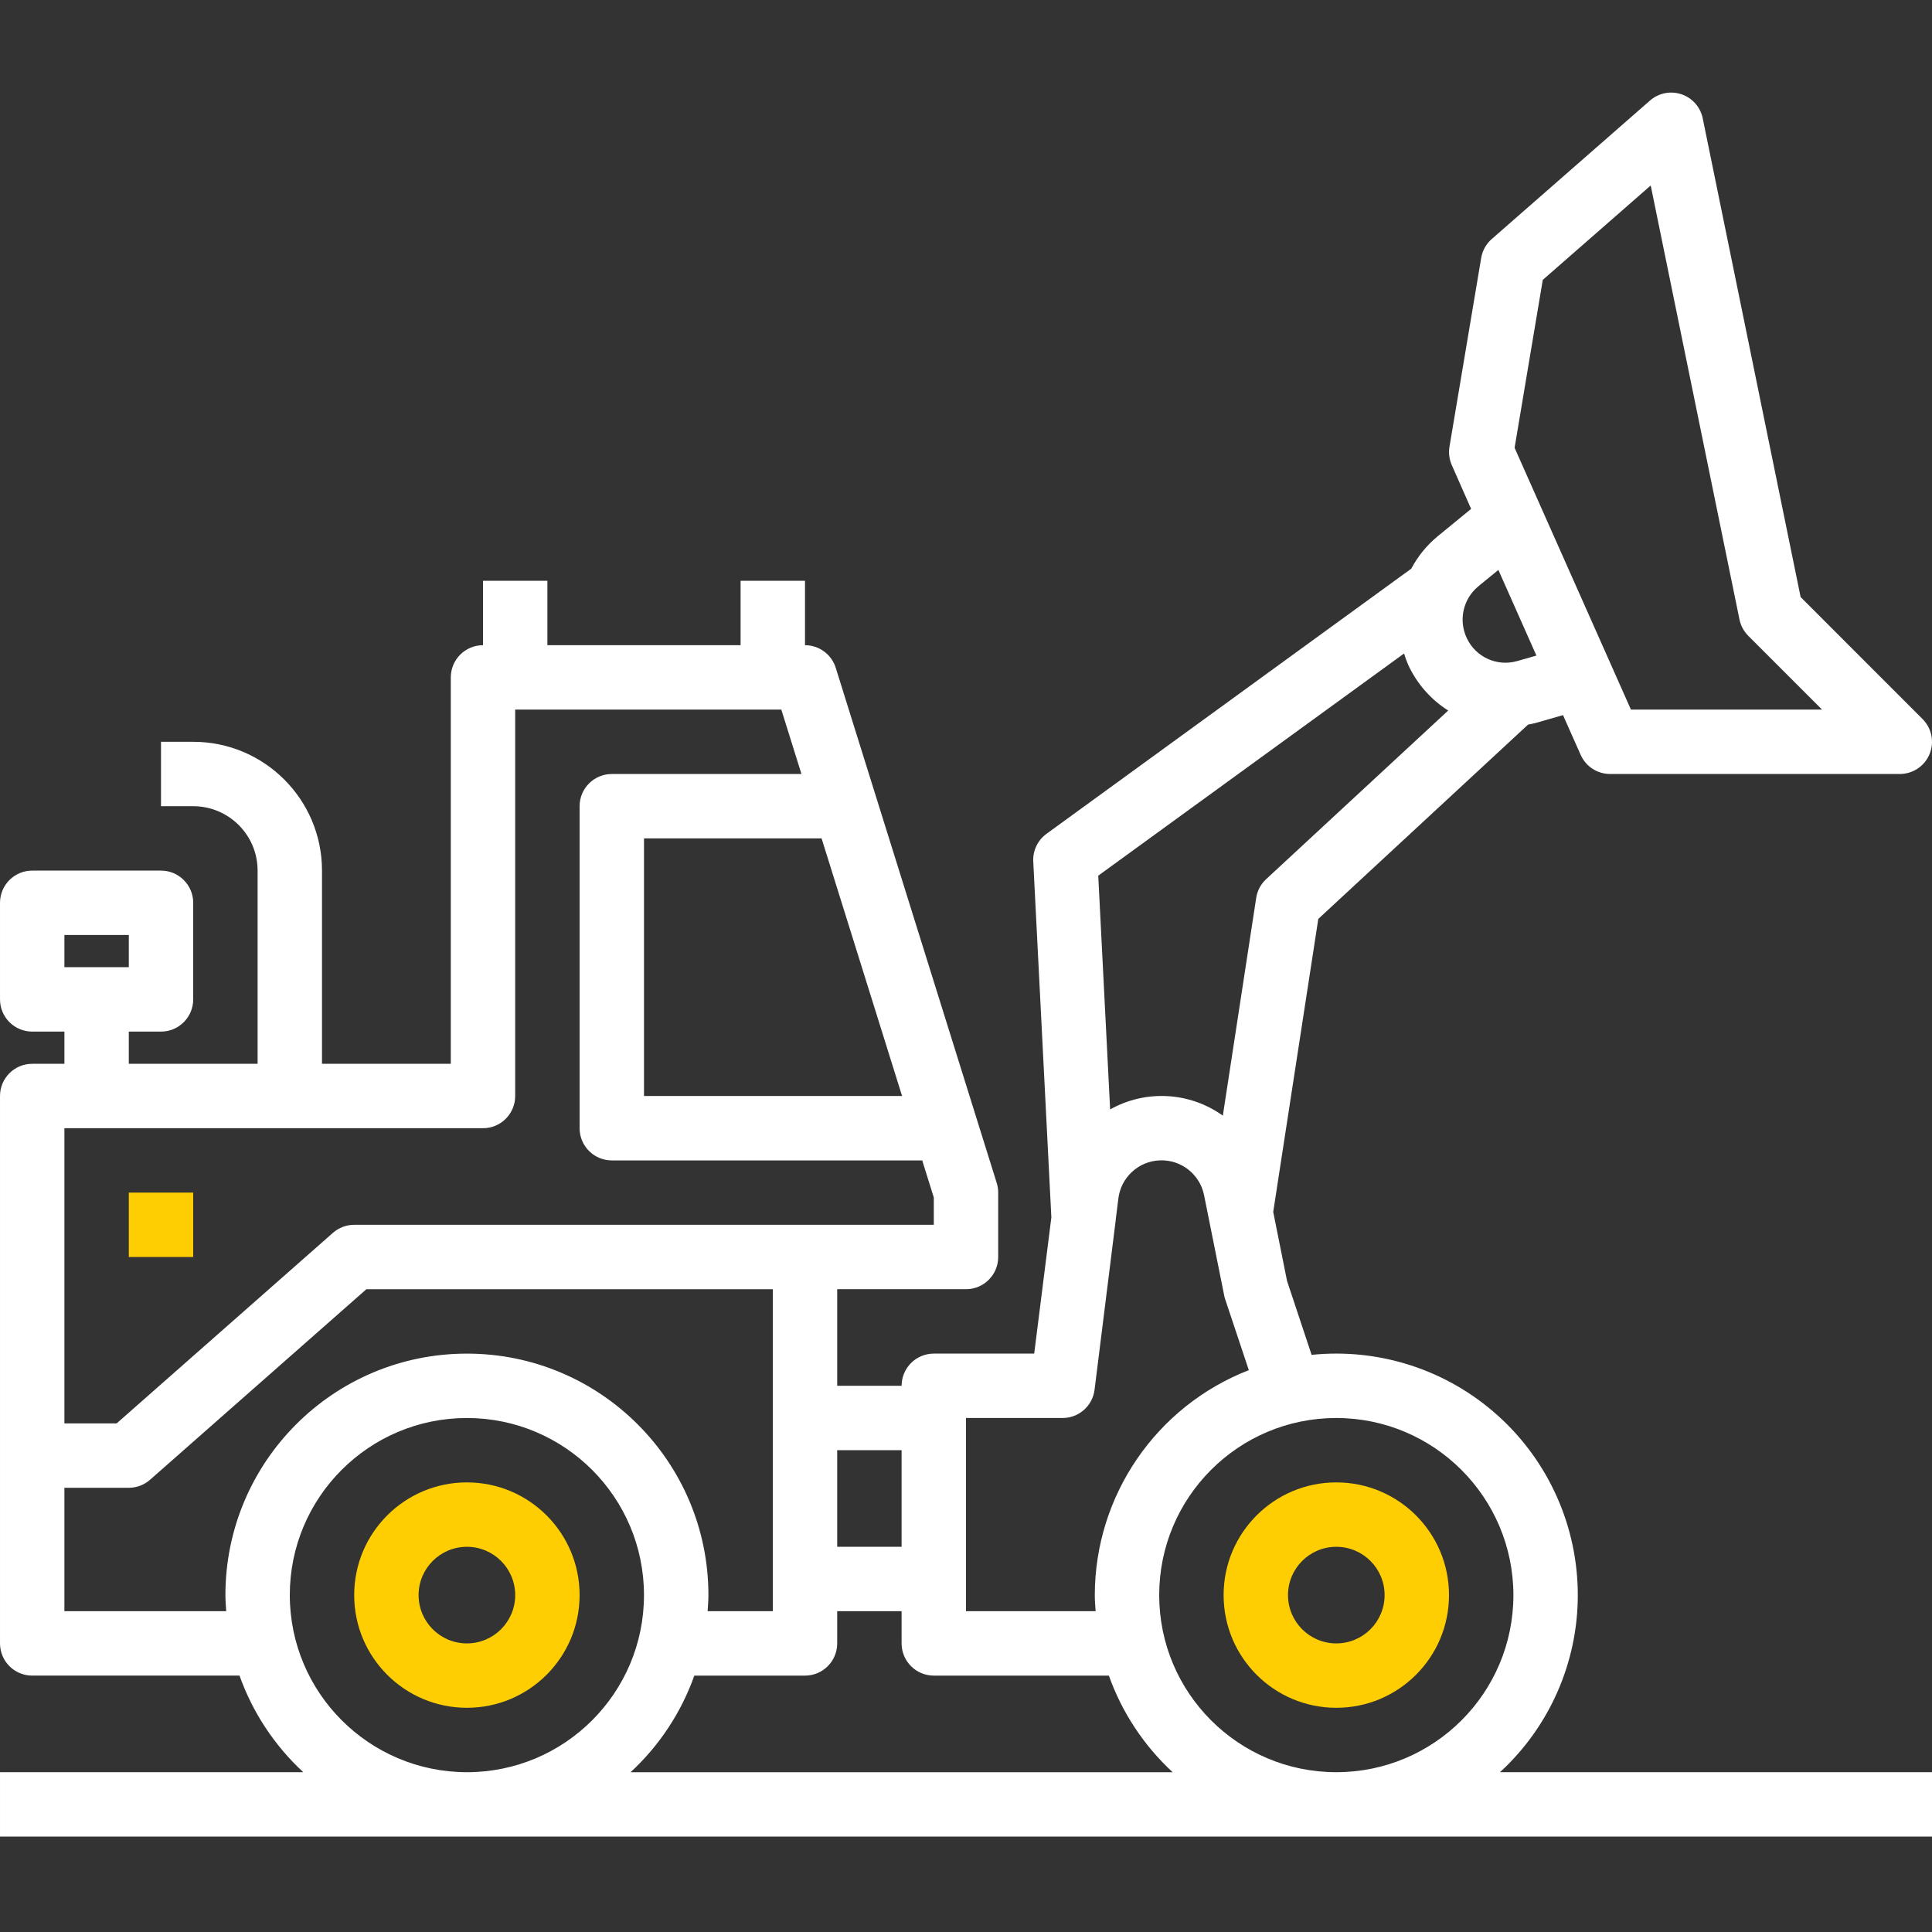 <svg fill="none" height="203" viewBox="0 0 203 203" width="203" xmlns="http://www.w3.org/2000/svg" xmlns:xlink="http://www.w3.org/1999/xlink"><rect x="0" y="0" width="203" height="203" fill="#333333" stroke="none"/><clipPath id="a"><path d="m0 0h203v203h-203z"/></clipPath><g clip-path="url(#a)"><path d="m49.058 155.759c-6.54 0-11.842 5.301-11.842 11.842 0 6.54 5.301 11.841 11.842 11.841 6.54 0 11.842-5.301 11.842-11.841 0-6.541-5.301-11.842-11.842-11.842zm0 16.917c-2.804 0-5.075-2.272-5.075-5.075 0-2.804 2.272-5.075 5.075-5.075s5.075 2.271 5.075 5.075c0 2.803-2.272 5.075-5.075 5.075z" fill="#fece03"/><path d="m140.408 179.442c6.541 0 11.842-5.301 11.842-11.841 0-6.541-5.301-11.842-11.842-11.842-6.54 0-11.841 5.301-11.841 11.842 0 6.54 5.301 11.841 11.841 11.841zm0-16.916c2.804 0 5.075 2.271 5.075 5.075 0 2.803-2.271 5.075-5.075 5.075-2.803 0-5.075-2.272-5.075-5.075 0-2.804 2.272-5.075 5.075-5.075z" fill="#fece03"/><path d="m165.783 167.601c0-7.182-3.043-14.028-8.374-18.838-5.331-4.813-12.451-7.14-19.596-6.405l-2.584-7.781-1.449-7.238 4.737-30.788 22.046-20.419c.249-.053.504-.088.758-.159l2.909-.833 1.861 4.189c.545 1.211 1.747 1.992 3.076 1.996h30.45c1.368 0 2.602-.824 3.125-2.088.524-1.264.233-2.719-.733-3.687l-12.813-12.816-10.286-50.299c-.241-1.181-1.09-2.144-2.232-2.529-1.141-.387-2.402-.135-3.309.658l-16.626 14.549c-.588.514-.981 1.214-1.11 1.986l-3.332 19.832c-.11.656-.026 1.328.243 1.936l2.03 4.604-3.538 2.896c-1.129.937-2.062 2.087-2.748 3.383l-38.33 27.861c-.925.672-1.448 1.768-1.391 2.911l1.902 37.389-1.803 14.315h-10.549c-1.869 0-3.383 1.514-3.383 3.383h-6.767v-10.15h13.533c1.868 0 3.383-1.515 3.383-3.383v-6.767c0-.344-.053-.687-.155-1.014l-16.917-54.134c-.444-1.411-1.751-2.369-3.228-2.369v-6.767h-6.767v6.767h-20.3v-6.767h-6.767v6.767c-1.868 0-3.383 1.515-3.383 3.383v40.6h-13.533v-20.3c0-7.474-6.06-13.533-13.533-13.533h-3.383v6.767h3.383c3.737 0 6.767 3.03 6.767 6.767v20.3h-13.533v-3.384h3.383c1.868 0 3.383-1.515 3.383-3.383v-10.15c0-1.869-1.515-3.383-3.383-3.383h-13.533c-1.868 0-3.383 1.515-3.383 3.383v10.15c0 1.868 1.515 3.383 3.383 3.383h3.383v3.384h-3.383c-1.868 0-3.383 1.514-3.383 3.383v57.517c0 1.868 1.515 3.383 3.383 3.383h21.782c1.381 3.876 3.681 7.358 6.702 10.15h-31.867v6.767h203v-6.767h-45.394c5.209-4.786 8.176-11.535 8.177-18.608zm-159.016-69.359h6.767v3.384h-6.767zm152.25 69.359c0 10.277-8.331 18.608-18.609 18.608-10.277 0-18.608-8.331-18.608-18.608 0-10.278 8.331-18.609 18.608-18.609 10.273.013 18.595 8.336 18.609 18.609zm3.086-138.193 11.341-9.919 9.327 45.597c.131.649.451 1.247.92 1.715l7.758 7.758h-20.083l-2.158-4.859-7.218-16.239-2.848-6.408zm-6.767 32.193 2.101-1.718 3.998 9-1.989.568c-2.138.629-4.414-.406-5.342-2.433-.874-1.875-.366-4.105 1.235-5.417zm-7.809 7.064c.125.411.272.814.443 1.209.91 1.964 2.367 3.625 4.196 4.783l-19.134 17.723c-.56.519-.928 1.213-1.041 1.969l-3.505 22.874c-3.486-2.498-8.103-2.752-11.842-.652l-1.249-24.562zm-35.877 80.328c1.707 0 3.145-1.27 3.357-2.964l2.225-17.823v-.058l.278-2.219c.272-2.225 2.119-3.923 4.359-4.007 2.241-.085 4.21 1.47 4.648 3.669l2.111 10.525c.023.139.059.274.107.406l2.482 7.444c-9.747 3.795-16.17 13.177-16.184 23.636 0 .571.048 1.13.085 1.691h-13.618v-20.3zm-16.917 3.384v10.15h-6.767v-10.15zm.051-37.217h-27.118v-27.067h18.66zm-44.035 3.383c1.868 0 3.383-1.515 3.383-3.383v-40.6h27.964l2.115 6.767h-19.928c-1.868 0-3.383 1.515-3.383 3.383v33.833c0 1.869 1.515 3.384 3.383 3.384h32.616l1.218 3.897v2.869h-60.9c-.824 0-1.619.301-2.237.846l-22.722 20.019h-5.491v-31.015zm-43.983 50.75v-12.968h6.767c.824 0 1.619-.301 2.237-.846l22.728-20.019h42.701v33.833h-6.848c.036-.561.084-1.12.084-1.691 0-14.015-11.361-25.375-25.375-25.375-14.014 0-25.375 11.36-25.375 25.375 0 .571.048 1.13.084 1.691zm23.683-1.691c0-10.278 8.331-18.609 18.608-18.609s18.608 8.331 18.608 18.609c0 10.277-8.331 18.608-18.608 18.608-10.272-.013-18.595-8.336-18.608-18.608zm35.806 18.608c3.023-2.79 5.321-6.274 6.699-10.15h11.629c1.869 0 3.383-1.515 3.383-3.383v-3.384h6.767v3.384c0 1.868 1.515 3.383 3.383 3.383h18.395c1.379 3.876 3.681 7.358 6.702 10.15z" fill="#fff"/><path d="m13.533 125.309h6.767v6.767h-6.767z" fill="#fece03"/></g></svg>
